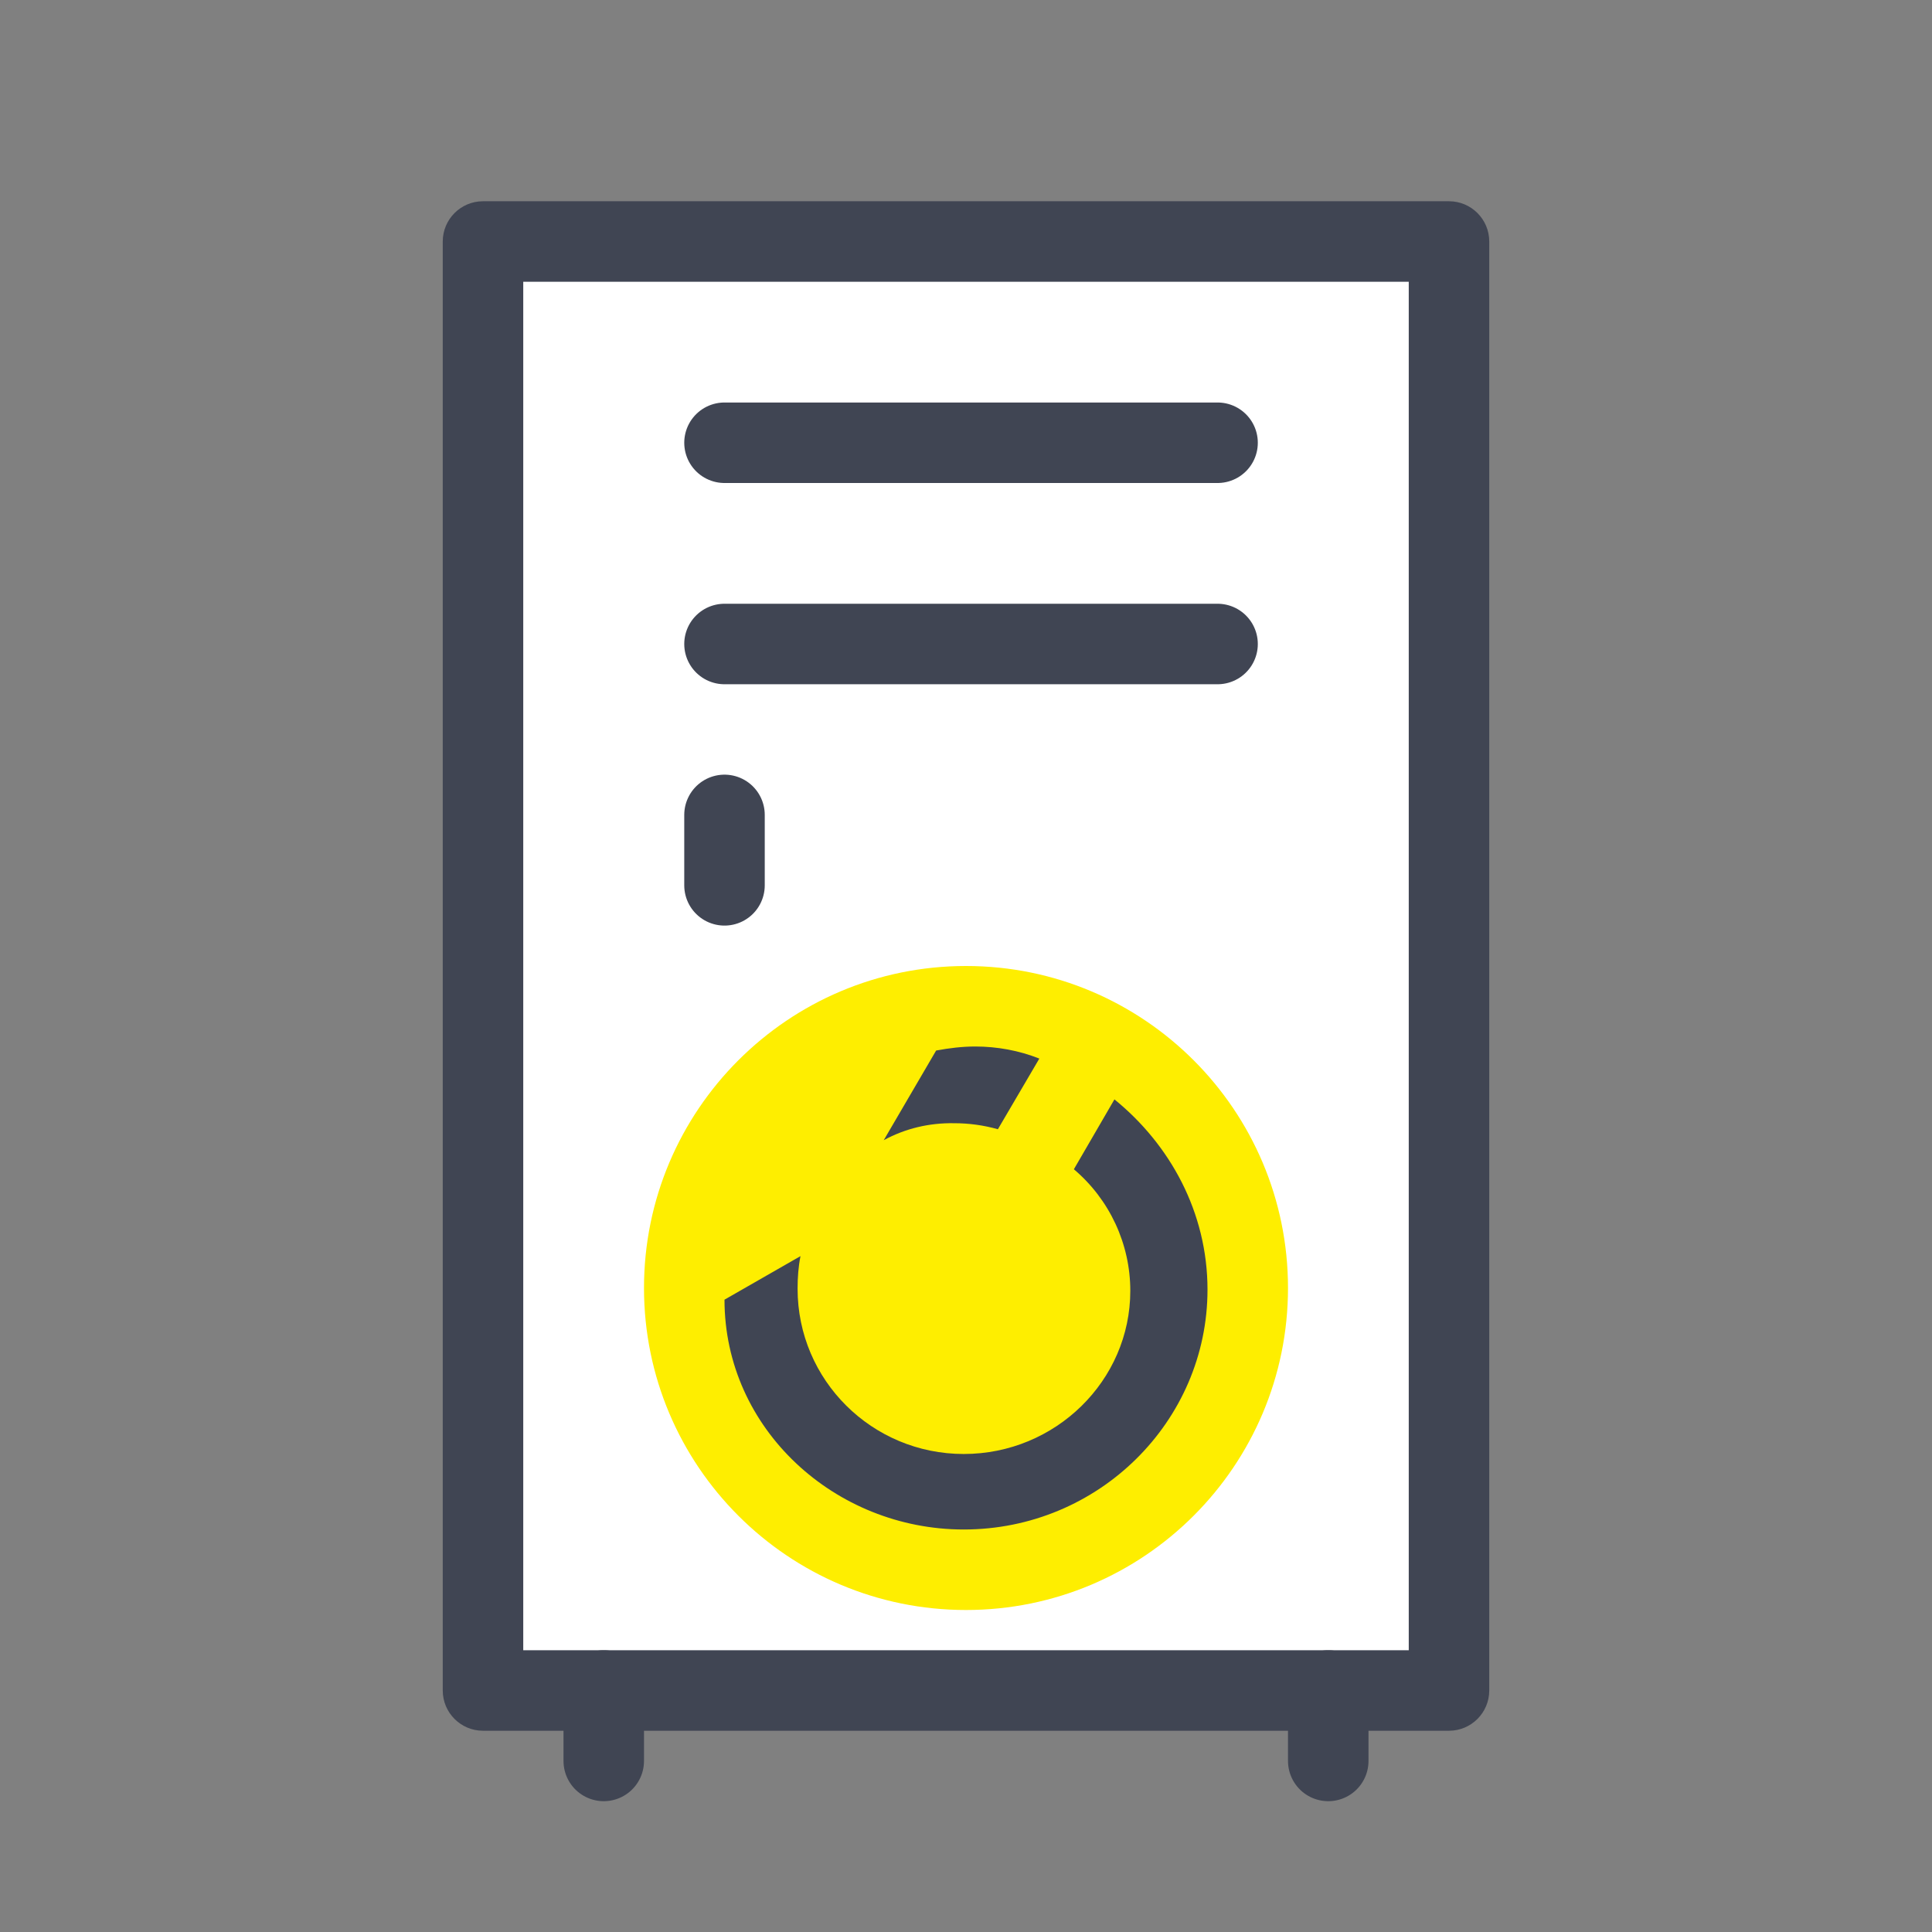 <svg width="24" height="24" viewBox="0 0 24 24" fill="none" xmlns="http://www.w3.org/2000/svg">
<rect x="0" y="0" width="24" height="24" fill="#808080" stroke="none"/>
<path d="M6 3H18V21H6V3Z" fill="white"/>
<path d="M6 3V2.5C5.724 2.5 5.5 2.724 5.5 3H6ZM18 3H18.5C18.5 2.724 18.276 2.5 18 2.5V3ZM18 21V21.5C18.276 21.5 18.5 21.276 18.5 21H18ZM6 21H5.5C5.5 21.276 5.724 21.5 6 21.5V21ZM6 3.5H18V2.5H6V3.5ZM17.5 3V21H18.5V3H17.5ZM18 20.5H6V21.5H18V20.5ZM6.5 21V3H5.5V21H6.5Z" fill="#404553"/>
<path d="M16 16C16 18.209 14.209 20 12 20C9.791 20 8 18.209 8 16C8 13.791 9.791 12 12 12C14.209 12 16 13.791 16 16Z" fill="#FEEE00"/>
<path d="M12.911 13.15C12.659 13.05 12.386 13 12.114 13C11.952 13 11.791 13.02 11.629 13.05L10.978 14.164C11.246 14.018 11.543 13.948 11.851 13.953C12.038 13.953 12.22 13.978 12.396 14.028L12.911 13.15Z" fill="#404553"/>
<path d="M9 16.145C9 17.751 10.373 19 11.972 19C13.648 19 15 17.655 15 16.02C15 15.062 14.536 14.219 13.844 13.657L13.34 14.525C13.784 14.901 14.041 15.453 14.041 16.035C14.041 17.149 13.113 18.062 11.972 18.062C10.832 18.062 9.908 17.144 9.908 16.01C9.908 16.01 9.908 16.01 9.908 16.005C9.908 15.87 9.918 15.734 9.944 15.604L9 16.145Z" fill="#404553"/>
<path d="M9 5.5H15.125" stroke="#404553" stroke-linecap="round"/>
<path d="M9 8H15.125" stroke="#404553" stroke-linecap="round"/>
<path d="M9 10.123L9 10.998" stroke="#404553" stroke-linecap="round"/>
<path d="M7.5 21L7.5 21.875" stroke="#404553" stroke-linecap="round"/>
<path d="M16.5 21L16.5 21.875" stroke="#404553" stroke-linecap="round"/>
</svg>

